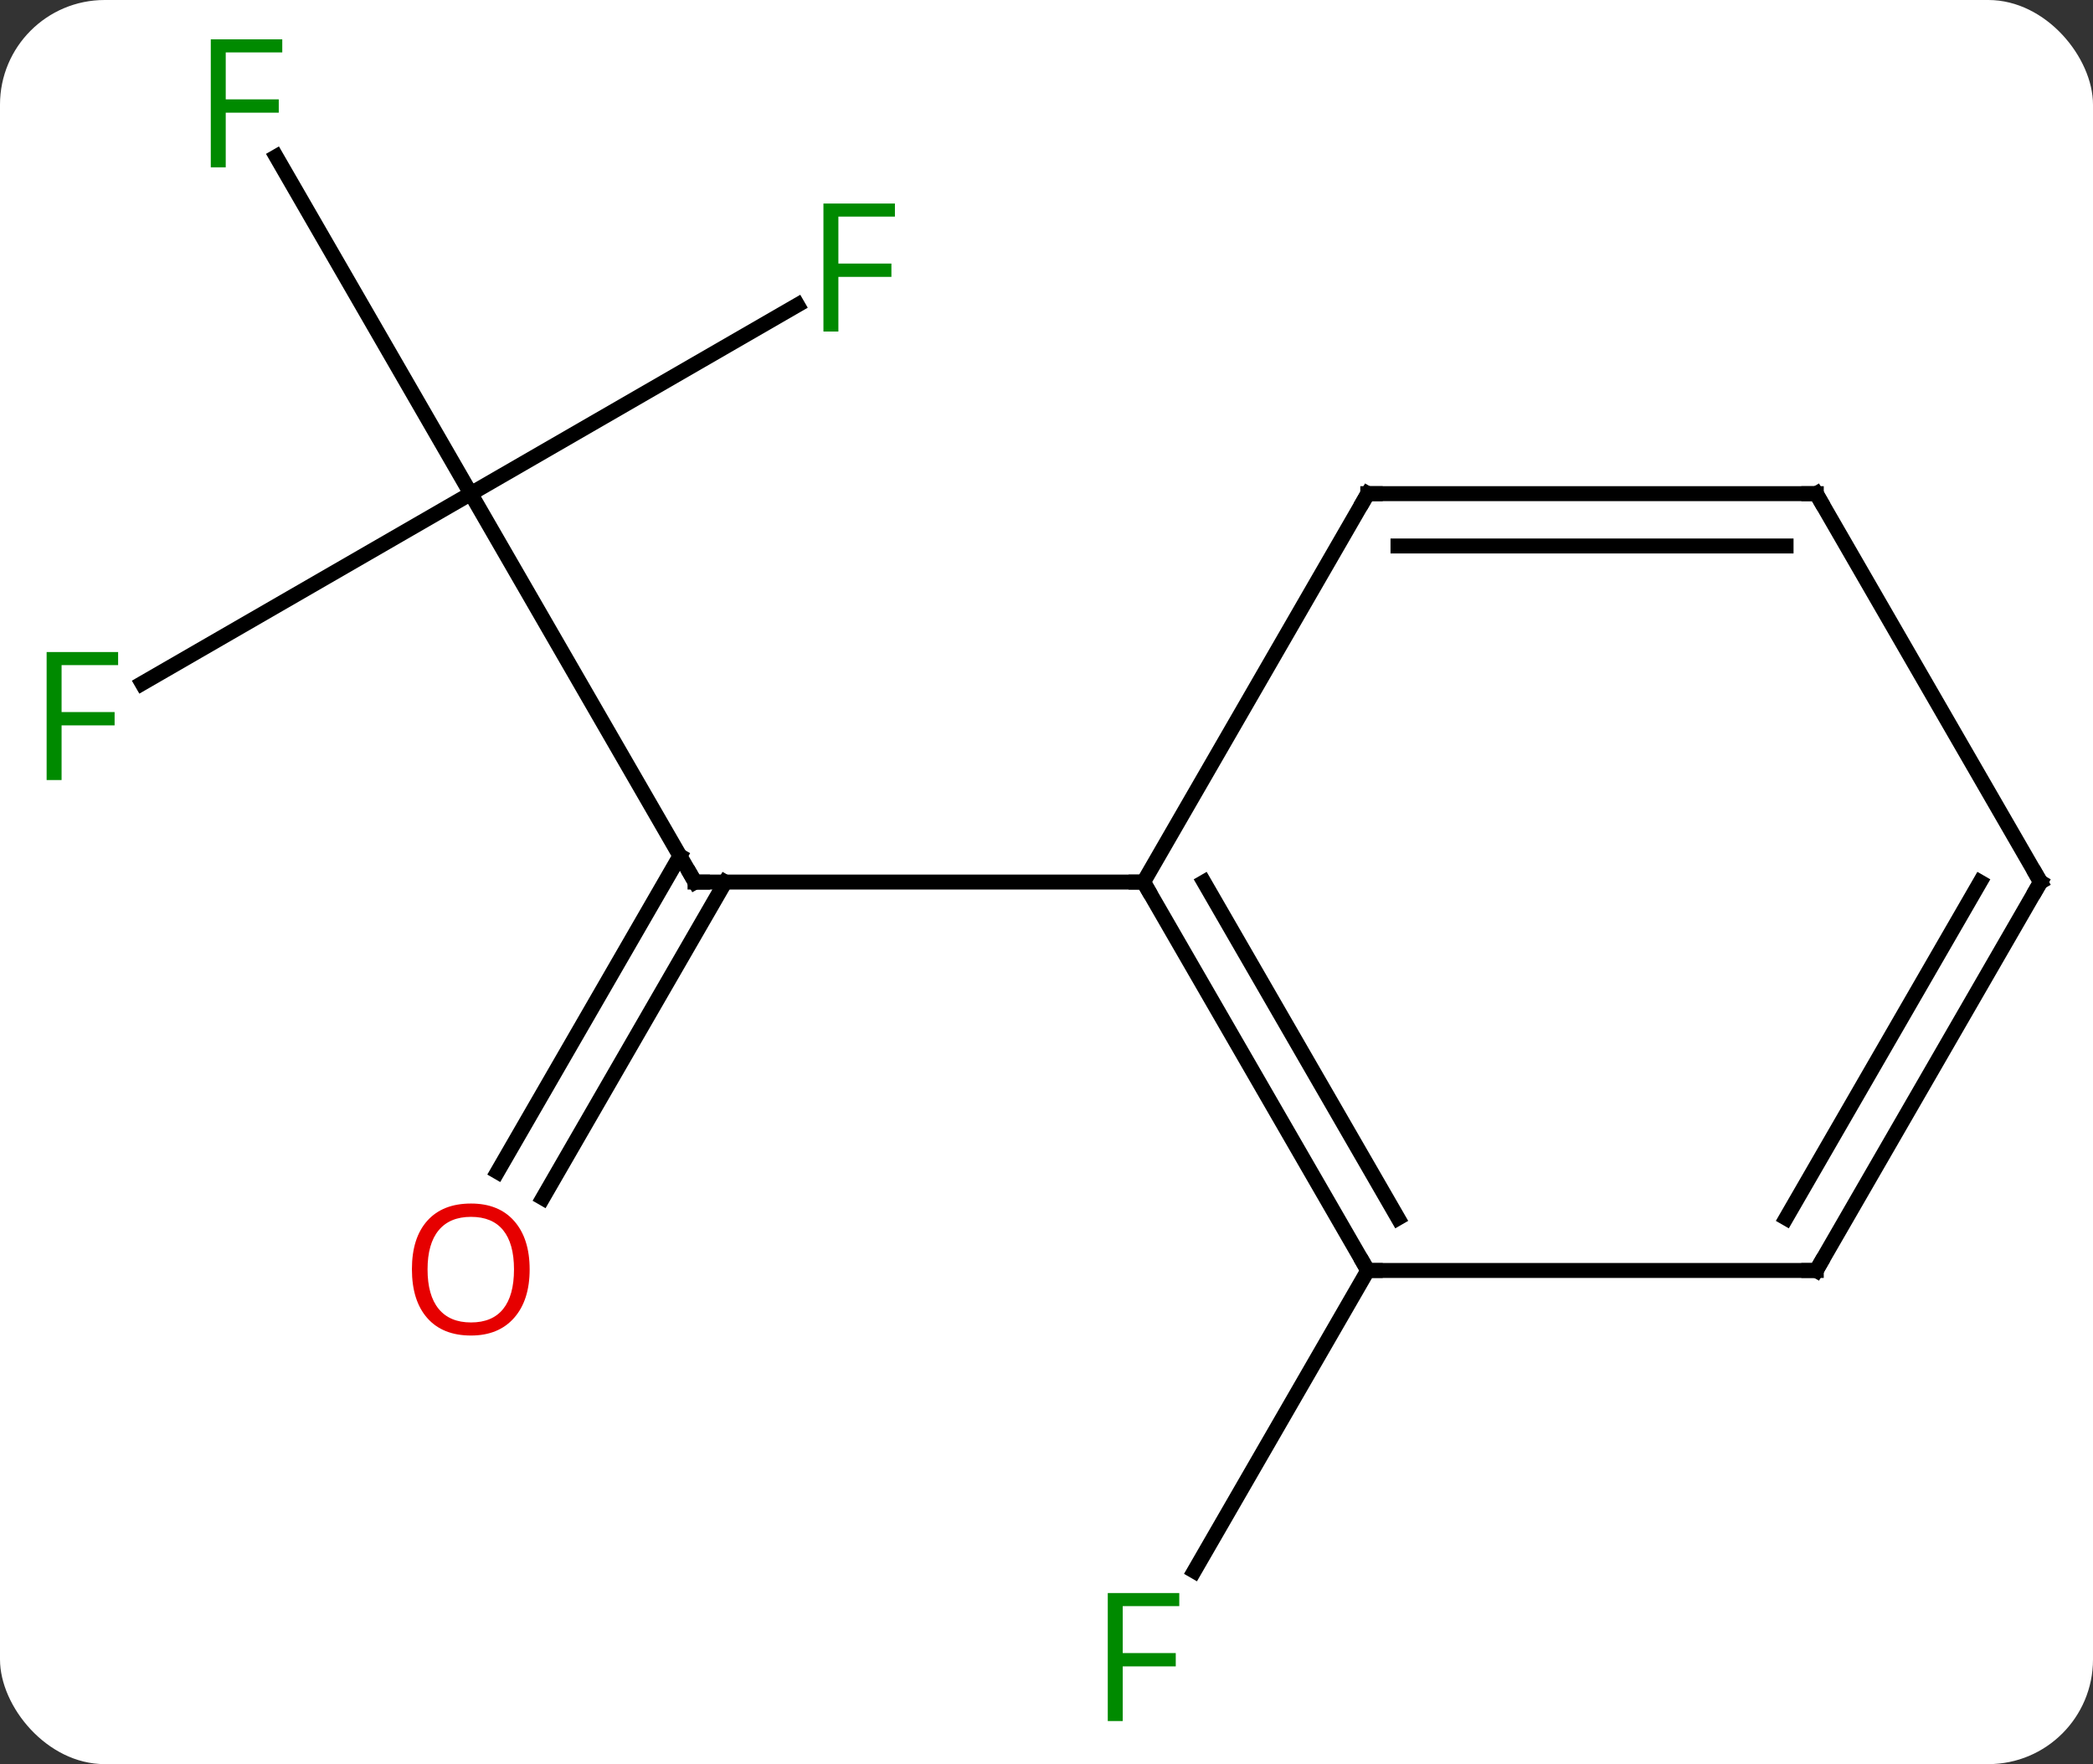 <svg width="140" viewBox="0 0 140 118" style="fill-opacity:1; color-rendering:auto; color-interpolation:auto; text-rendering:auto; stroke:black; stroke-linecap:square; stroke-miterlimit:10; shape-rendering:auto; stroke-opacity:1; fill:black; stroke-dasharray:none; font-weight:normal; stroke-width:1; font-family:'Open Sans'; font-style:normal; stroke-linejoin:miter; font-size:12; stroke-dashoffset:0; image-rendering:auto;" height="118" class="cas-substance-image" xmlns:xlink="http://www.w3.org/1999/xlink" xmlns="http://www.w3.org/2000/svg"><rect x="0" y="0" width="140" height="118" fill="#333333" stroke="none"/><svg class="cas-substance-single-component"><rect y="0" x="0" width="140" stroke="none" ry="7" rx="7" height="118" fill="white" class="cas-substance-group"/><svg y="0" x="0" width="140" viewBox="0 0 140 118" style="fill:black;" height="118" class="cas-substance-single-component-image"><svg><g><g transform="translate(71,59)" style="text-rendering:geometricPrecision; color-rendering:optimizeQuality; color-interpolation:linearRGB; stroke-linecap:butt; image-rendering:optimizeQuality;"><line y2="-25.98" y1="0" x2="-39.51" x1="-24.51" style="fill:none;"/><line y2="19.383" y1="-1.75" x2="-37.722" x1="-25.52" style="fill:none;"/><line y2="21.133" y1="-0" x2="-34.691" x1="-22.489" style="fill:none;"/><line y2="0" y1="0" x2="5.49" x1="-24.51" style="fill:none;"/><line y2="-13.286" y1="-25.98" x2="-61.497" x1="-39.51" style="fill:none;"/><line y2="-48.524" y1="-25.98" x2="-52.525" x1="-39.51" style="fill:none;"/><line y2="-38.6" y1="-25.98" x2="-17.653" x1="-39.51" style="fill:none;"/><line y2="25.98" y1="46.09" x2="20.49" x1="8.881" style="fill:none;"/><line y2="25.98" y1="0" x2="20.49" x1="5.49" style="fill:none;"/><line y2="22.48" y1="-0" x2="22.511" x1="9.531" style="fill:none;"/><line y2="-25.98" y1="0" x2="20.49" x1="5.49" style="fill:none;"/><line y2="25.98" y1="25.98" x2="50.49" x1="20.49" style="fill:none;"/><line y2="-25.98" y1="-25.98" x2="50.49" x1="20.49" style="fill:none;"/><line y2="-22.48" y1="-22.48" x2="48.469" x1="22.511" style="fill:none;"/><line y2="0" y1="25.98" x2="65.49" x1="50.49" style="fill:none;"/><line y2="-0" y1="22.48" x2="61.449" x1="48.469" style="fill:none;"/><line y2="0" y1="-25.98" x2="65.49" x1="50.49" style="fill:none;"/><path style="fill:none; stroke-miterlimit:5;" d="M-24.76 -0.433 L-24.51 0 L-24.01 0"/></g><g transform="translate(71,59)" style="stroke-linecap:butt; fill:rgb(230,0,0); text-rendering:geometricPrecision; color-rendering:optimizeQuality; image-rendering:optimizeQuality; font-family:'Open Sans'; stroke:rgb(230,0,0); color-interpolation:linearRGB; stroke-miterlimit:5;"><path style="stroke:none;" d="M-35.572 25.91 Q-35.572 27.972 -36.612 29.152 Q-37.651 30.332 -39.494 30.332 Q-41.385 30.332 -42.416 29.168 Q-43.447 28.003 -43.447 25.894 Q-43.447 23.8 -42.416 22.652 Q-41.385 21.503 -39.494 21.503 Q-37.635 21.503 -36.604 22.675 Q-35.572 23.847 -35.572 25.91 ZM-42.401 25.91 Q-42.401 27.644 -41.658 28.55 Q-40.916 29.457 -39.494 29.457 Q-38.072 29.457 -37.346 28.558 Q-36.619 27.66 -36.619 25.91 Q-36.619 24.175 -37.346 23.285 Q-38.072 22.394 -39.494 22.394 Q-40.916 22.394 -41.658 23.293 Q-42.401 24.191 -42.401 25.91 Z"/><path style="fill:rgb(0,138,0); stroke:none;" d="M-66.881 -6.824 L-67.881 -6.824 L-67.881 -15.386 L-63.099 -15.386 L-63.099 -14.511 L-66.881 -14.511 L-66.881 -11.371 L-63.334 -11.371 L-63.334 -10.48 L-66.881 -10.48 L-66.881 -6.824 Z"/><path style="fill:rgb(0,138,0); stroke:none;" d="M-55.901 -47.807 L-56.901 -47.807 L-56.901 -56.369 L-52.119 -56.369 L-52.119 -55.494 L-55.901 -55.494 L-55.901 -52.354 L-52.354 -52.354 L-52.354 -51.463 L-55.901 -51.463 L-55.901 -47.807 Z"/><path style="fill:rgb(0,138,0); stroke:none;" d="M-14.921 -36.824 L-15.921 -36.824 L-15.921 -45.386 L-11.139 -45.386 L-11.139 -44.511 L-14.921 -44.511 L-14.921 -41.371 L-11.374 -41.371 L-11.374 -40.48 L-14.921 -40.48 L-14.921 -36.824 Z"/><path style="fill:rgb(0,138,0); stroke:none;" d="M4.099 56.119 L3.099 56.119 L3.099 47.557 L7.881 47.557 L7.881 48.432 L4.099 48.432 L4.099 51.572 L7.646 51.572 L7.646 52.463 L4.099 52.463 L4.099 56.119 Z"/><path style="fill:none; stroke:black;" d="M5.74 0.433 L5.49 0 L4.99 -0"/><path style="fill:none; stroke:black;" d="M20.24 25.547 L20.49 25.98 L20.99 25.98"/><path style="fill:none; stroke:black;" d="M20.24 -25.547 L20.49 -25.98 L20.99 -25.98"/><path style="fill:none; stroke:black;" d="M49.99 25.98 L50.49 25.98 L50.74 25.547"/><path style="fill:none; stroke:black;" d="M49.99 -25.98 L50.49 -25.98 L50.74 -25.547"/><path style="fill:none; stroke:black;" d="M65.24 0.433 L65.49 0 L65.24 -0.433"/></g></g></svg></svg></svg></svg>